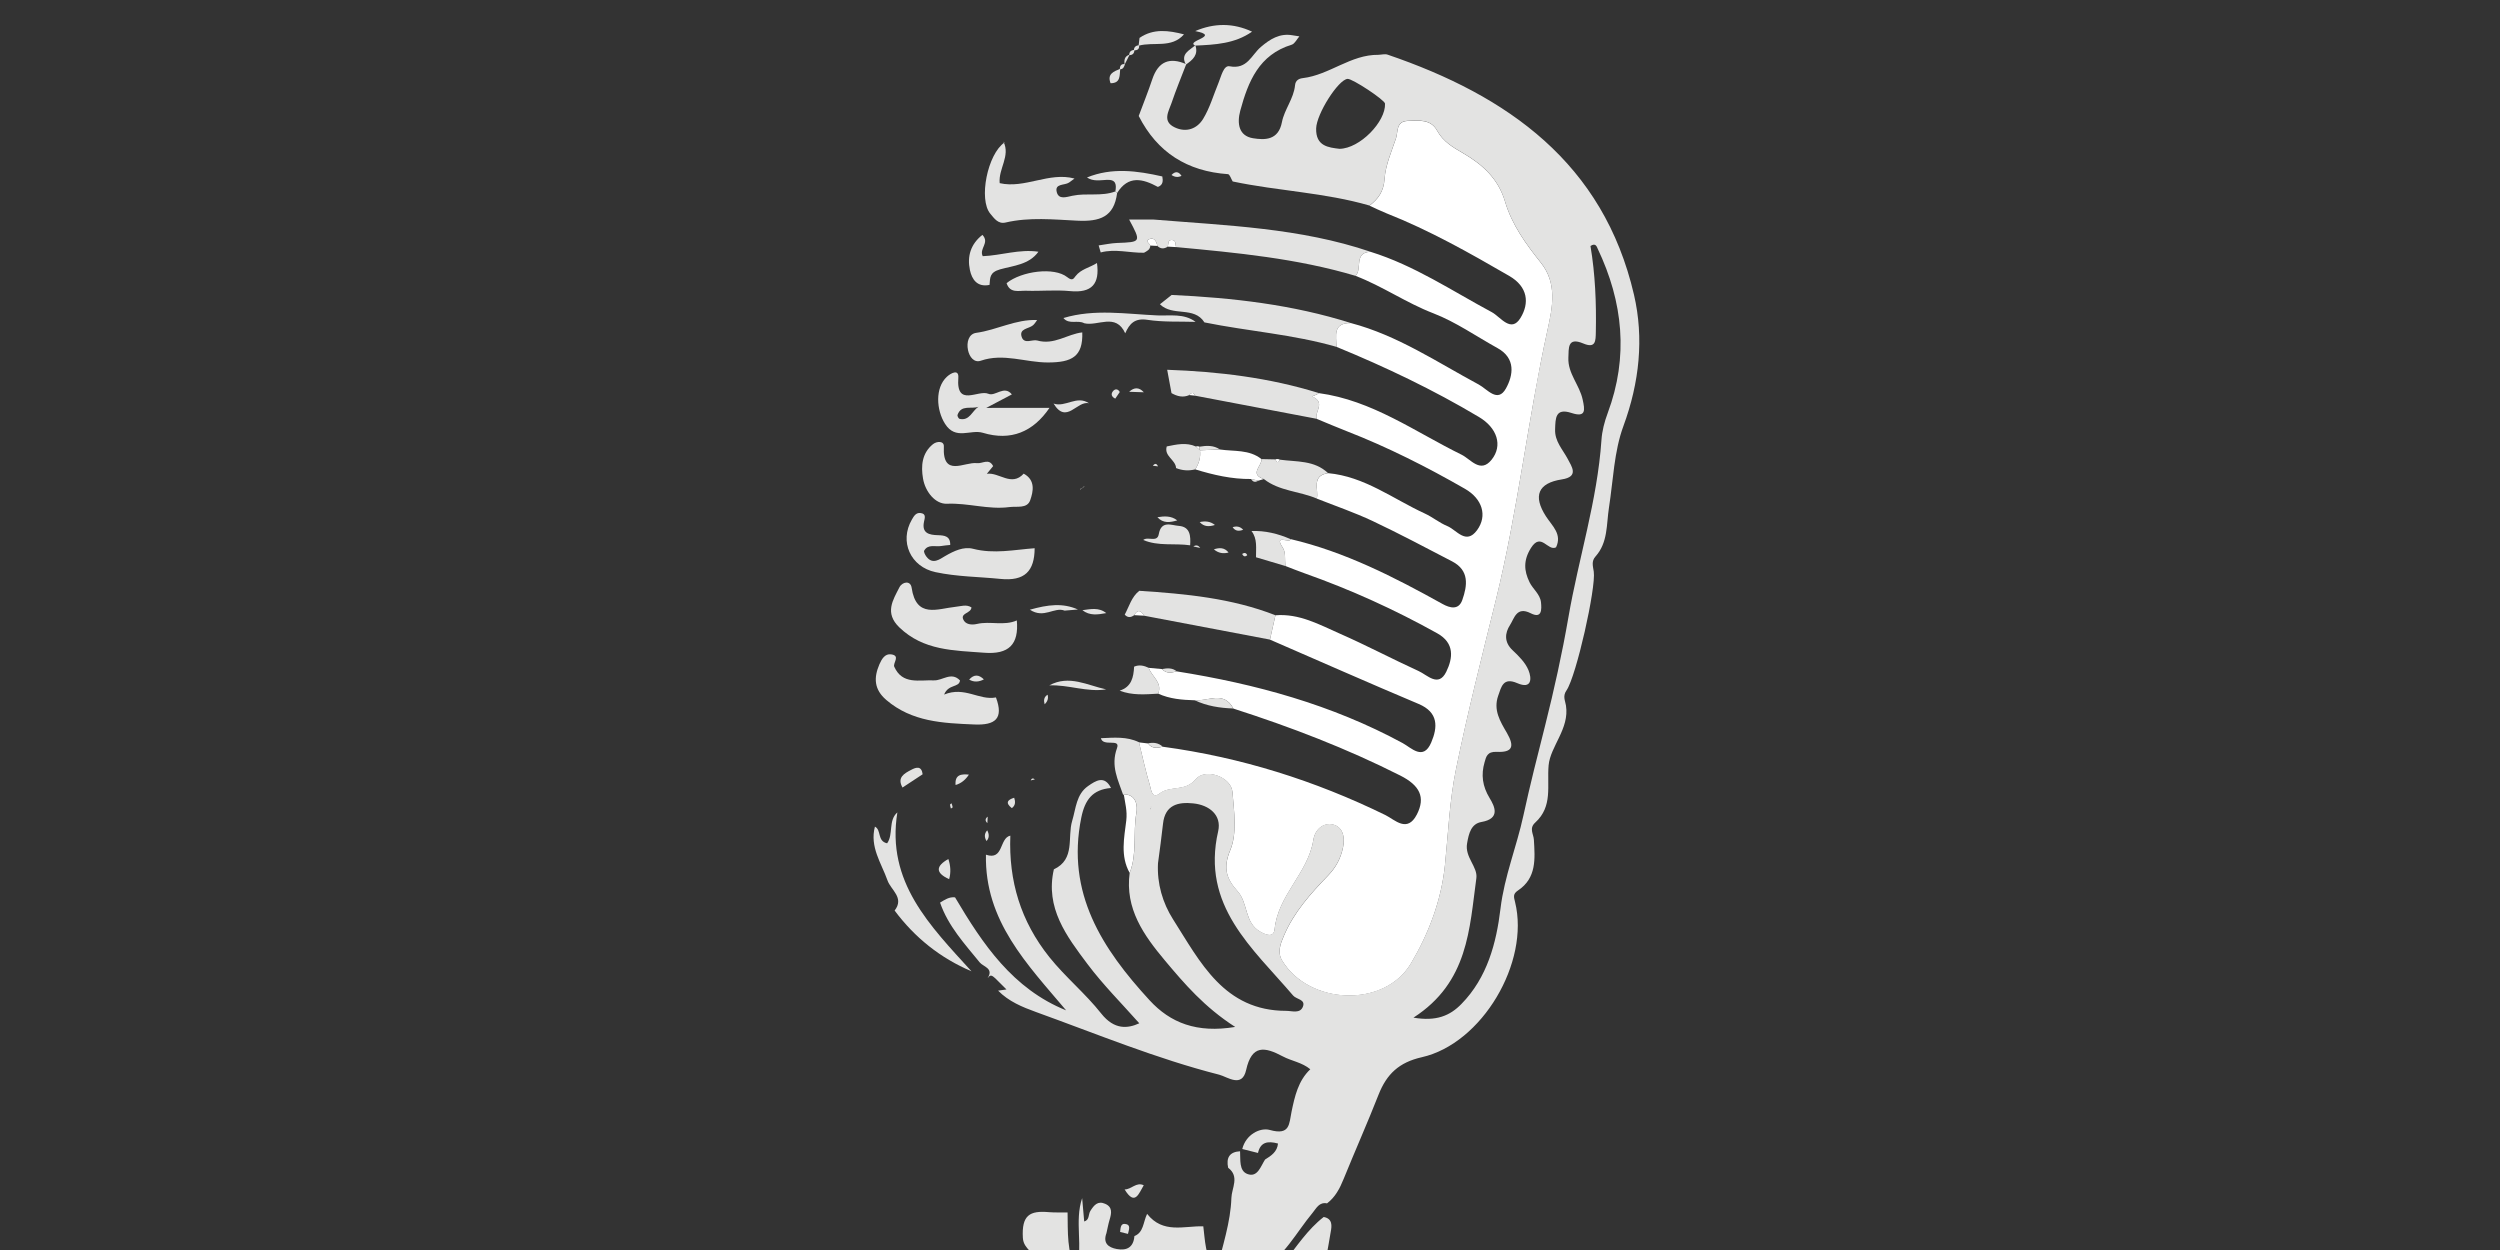<?xml version="1.0" encoding="utf-8"?>
<!-- Generator: Adobe Illustrator 16.0.0, SVG Export Plug-In . SVG Version: 6.00 Build 0)  -->
<!DOCTYPE svg PUBLIC "-//W3C//DTD SVG 1.1//EN" "http://www.w3.org/Graphics/SVG/1.1/DTD/svg11.dtd">
<svg version="1.1" id="Layer_1" xmlns="http://www.w3.org/2000/svg" xmlns:xlink="http://www.w3.org/1999/xlink" x="0px" y="0px"
	 width="100px" height="50px" viewBox="0 0 100 50"
	 enable-background="new 0 0 100 50" xml:space="preserve">
<rect x="0" y="0" width="100" height="50" fill="#333333" stroke="none"/>
<path fill-rule="evenodd" clip-rule="evenodd" fill="#E3E3E2" d="M42.918,114.78
	c0.003-8.551,0.007-17.104,0.009-25.658c0.002-2.756-0.007-5.512,0.005-8.268
	c0.004-0.529-0.035-0.963-0.581-1.256c-0.471-0.254-0.549-0.789-0.707-1.27
	c-0.453-1.387-0.371-2.814-0.417-4.234c1.733,0.318,3.424,0.795,5.091,1.359
	c0.008,0.748,0.049,1.502,0.013,2.25c-0.034,0.703,0.219,0.744,0.837,0.592
	c0.859-0.211,1.594-0.645,2.371-1.02c0.457-0.223,0.681-0.477,0.751-1.039
	c0.129-1.008,0.141-2.15,1.428-2.572c0.244-0.08,0.361-0.387,0.437-0.686
	c0.262-1.049,0.233-2.104,0.087-3.156c-0.143-1.021-0.34-2.035-0.509-3.055
	c-0.375-2.234-0.746-4.471-1.125-6.703c-0.042-0.258-0.267-0.213-0.447-0.225
	c-0.227-1.191-0.026-2.395-0.096-3.586c-0.042-1.43-0.042-1.43-1.519-1.529
	c-0.123-0.012-0.247-0.012-0.367-0.035c-1.292-0.223-1.292-0.223-1.27,1.027
	c-0.407,0.07-0.805,0.033-1.21-0.045c-1.255-0.238-2.511-0.459-3.768-0.684
	c-0.405-0.068-0.854-0.209-0.861,0.463c-0.032-0.008-0.083-0.006-0.089-0.02
	c-0.18-0.584,0.689-1.939,1.262-1.986c0.368-0.033,0.849,0.162,0.91-0.492
	c0.052-0.549-0.162-0.775-0.655-1.039c-0.54-0.285-1.405-0.482-1.146-1.488
	c0.085-0.334-0.409-0.432-0.437-0.908c-0.054-0.916,0.278-1.098,1.039-1.031
	c0.249,0.02,0.5,0.008,0.749,0.012c0.017,0.777-0.041,1.568,0.36,2.355
	c0.271-1.012-0.093-1.994,0.223-2.928c0.028,0.309,0.054,0.619,0.082,0.934
	c0.217-0.059,0.161-0.285,0.245-0.42c0.146-0.234,0.299-0.418,0.594-0.287
	c0.302,0.131,0.254,0.379,0.178,0.633c-0.054,0.178-0.085,0.359-0.127,0.539
	c-0.146,0.398,0.069,0.574,0.416,0.637c0.405,0.074,0.668-0.074,0.702-0.518
	c0.371-0.148,0.345-0.543,0.508-0.889c0.635,0.807,1.476,0.477,2.248,0.498
	c0.071,0.557,0.065,1.133,0.491,1.922c0.289-1.174,0.601-2.086,0.633-3.059
	c0.013-0.396,0.337-0.852-0.13-1.205c-0.083-0.395,0.048-0.635,0.477-0.66
	c0.021,0.334-0.05,0.781,0.294,0.91c0.406,0.15,0.529-0.305,0.705-0.578
	c0.247-0.154,0.488-0.311,0.518-0.641c-0.414-0.113-0.703-0.059-0.8,0.377
	c-0.21-0.051-0.419-0.104-0.629-0.158c0.143-0.582,0.716-0.869,1.101-0.762
	c0.82,0.23,0.769-0.246,0.872-0.74c0.128-0.605,0.26-1.223,0.748-1.688
	c-0.332-0.277-0.752-0.328-1.102-0.516c-0.724-0.385-1.238-0.475-1.464,0.545
	c-0.162,0.732-0.747,0.275-1.075,0.189c-2.508-0.639-4.896-1.629-7.325-2.506
	c-0.555-0.201-1.097-0.424-1.522-0.857c0.113-0.014,0.225-0.031,0.336-0.047
	c-0.147-0.146-0.295-0.293-0.443-0.441c-0.095-0.076-0.188-0.199-0.301-0.021
	l-0.005-0.004c0.245-0.381-0.182-0.445-0.319-0.613
	c-0.611-0.75-1.266-1.459-1.589-2.395c0.184-0.111,0.364-0.238,0.599-0.211
	c1.11,1.875,2.308,3.658,4.444,4.521c-1.558-1.846-3.263-3.574-3.208-6.227
	c0.717,0.246,0.527-0.666,0.976-0.762c-0.07,1.809,0.41,3.418,1.561,4.859
	c0.645,0.805,1.442,1.455,2.074,2.256c0.525,0.664,1.065,0.602,1.523,0.391
	c-0.694-0.783-1.444-1.533-2.075-2.373c-0.83-1.107-1.696-2.24-1.342-3.785
	c0.867-0.406,0.533-1.281,0.733-1.941c0.152-0.502,0.16-1.057,0.635-1.391
	c0.306-0.213,0.655-0.443,0.918,0.078c-0.733,0.062-1.043,0.463-1.19,1.191
	c-0.611,3.018,0.842,5.242,2.73,7.297c0.833,0.908,1.892,1.326,3.427,1.07
	c-1.238-0.797-2.025-1.723-2.803-2.648c-0.849-1.014-1.613-2.078-1.417-3.518
	c0.309-0.775,0.126-1.605,0.27-2.404c0.044-0.254,0.013-0.734-0.505-0.736
	l-0.022,0.035c-0.205-0.607-0.512-1.166-0.25-1.883
	c0.148-0.408-0.557-0.035-0.645-0.396c0.516-0.021,1.036-0.076,1.524,0.162
	c0.141,0.574,0.267,1.154,0.436,1.721c0.047,0.16,0.08,0.564,0.386,0.326
	c0.429-0.332,1.015-0.061,1.437-0.564c0.397-0.477,1.429-0.1,1.479,0.502
	c0.065,0.775,0.194,1.648-0.086,2.322c-0.308,0.738-0.145,1.164,0.297,1.656
	c0.418,0.465,0.267,1.242,0.887,1.602c0.237,0.137,0.553,0.264,0.588-0.092
	c0.135-1.365,1.338-2.244,1.548-3.561c0.072-0.461,0.426-0.709,0.786-0.625
	c0.376,0.088,0.497,0.477,0.403,0.918c-0.095,0.447-0.282,0.795-0.599,1.125
	c-0.695,0.721-1.367,1.465-1.766,2.408c-0.139,0.322-0.269,0.658-0.073,0.986
	c1.071,1.783,4.092,1.912,5.155,0.119c0.705-1.186,1.215-2.516,1.36-3.936
	c0.13-1.273,0.182-2.562,0.437-3.809c0.463-2.27,1.037-4.518,1.593-6.767
	c0.887-3.575,1.281-7.242,2.074-10.834c0.2-0.911,0.394-1.855-0.271-2.685
	c-0.596-0.747-1.156-1.517-1.431-2.445c-0.269-0.905-0.886-1.472-1.67-1.929
	c-0.397-0.231-0.806-0.461-1.047-0.908c-0.252-0.462-0.73-0.405-1.176-0.387
	c-0.475,0.021-0.378,0.43-0.467,0.695c-0.178,0.532-0.418,1.07-0.457,1.617
	c-0.033,0.505-0.248,0.805-0.604,1.077c-1.788-0.52-3.657-0.58-5.471-0.963
	c-0.063-0.102-0.118-0.288-0.188-0.292c-1.627-0.113-2.829-0.866-3.571-2.328
	c0.182-0.49,0.379-0.977,0.544-1.472c0.238-0.707,0.687-0.892,1.357-0.6
	c-0.199,0.519-0.412,1.032-0.59,1.558c-0.113,0.333-0.378,0.727,0.126,0.969
	c0.464,0.223,0.9,0.058,1.141-0.341c0.269-0.443,0.416-0.961,0.616-1.446
	c0.106-0.255,0.201-0.702,0.438-0.656c0.712,0.139,0.879-0.455,1.253-0.772
	c0.364-0.31,0.751-0.558,1.264-0.468c0.093,0.015,0.186,0.029,0.278,0.044
	c-0.103,0.114-0.184,0.294-0.306,0.333c-1.311,0.4-1.741,1.47-2.059,2.639
	c-0.139,0.521-0.055,1.012,0.512,1.103c0.455,0.072,1.014,0.096,1.155-0.646
	c0.097-0.503,0.471-0.937,0.524-1.473c0.018-0.196,0.152-0.268,0.31-0.286
	c1.066-0.127,1.915-0.945,3.023-0.932c0.125-0.004,0.261-0.044,0.37-0.007
	c4.807,1.641,8.633,4.337,9.855,9.604c0.403,1.739,0.217,3.512-0.423,5.252
	c-0.377,1.022-0.408,2.173-0.579,3.269c-0.104,0.671-0.036,1.388-0.535,1.945
	c-0.176,0.195-0.104,0.389-0.072,0.609c0.095,0.646-0.698,4.177-1.089,4.748
	c-0.164,0.236-0.055,0.402-0.023,0.609c0.146,0.926-0.627,1.635-0.694,2.391
	c-0.071,0.822,0.176,1.641-0.535,2.289c-0.257,0.234-0.067,0.455-0.054,0.688
	c0.044,0.756,0.115,1.531-0.639,2.031c-0.208,0.139-0.164,0.26-0.113,0.465
	c0.593,2.408-1.321,5.66-3.733,6.203c-0.913,0.207-1.402,0.676-1.725,1.49
	c-0.445,1.133-0.942,2.252-1.401,3.381c-0.153,0.377-0.331,0.723-0.663,0.975
	c-0.312-0.062-0.424,0.191-0.576,0.375c-0.66,0.795-1.129,1.748-2.124,2.365
	c0.585,0.238,0.763-0.115,0.988-0.393c0.501-0.625,0.936-1.305,1.579-1.803
	c0.362,0.068,0.325,0.361,0.281,0.592c-0.136,0.707-0.176,1.512-0.684,2.021
	c-1.121,1.121-0.603,2.242-0.244,3.441c0.524,1.734,0.673,3.549,0.914,5.342
	c0.014,0.092-0.111,0.201-0.173,0.303c-0.229-0.135-0.184-0.379-0.235-0.584
	c-0.376-1.455-0.748-2.912-1.123-4.369c-0.063-0.248-0.132-0.543-0.453-0.494
	c-0.377,0.059-0.243,0.402-0.204,0.613c0.313,1.691,0.618,3.385,0.985,5.064
	c0.398,1.824,1.102,3.572,1.371,5.432c0.186,1.266,0.346,2.539,0.465,3.814
	c0.045,0.469,0.187,0.178,0.327,0.102c0.451,1.396,0.185,2.832,0.204,4.252
	c0.002,0.184-0.259,0.459-0.459,0.547c-1.066,0.471-1.872,1.346-2.904,1.857
	c-0.453,0.225-0.651,0.529-0.611,1.035c0.069,0.863-0.137,1.617-0.946,2.098
	c-0.477,0.281-0.349,0.764-0.349,1.188c0,10.027,0.005,20.053,0.009,30.082
	c0,1.252,0.007,2.504,0.01,3.76c-0.188,0-0.377,0-0.564,0
	c-0.013-3.793-0.034-7.586-0.036-11.381c-0.005-7.43,0.006-14.863-0.019-22.293
	c-0.001-0.256,0.373-0.828-0.343-0.822c-0.594,0.006-0.82,0.332-0.735,0.916
	c0.037,0.246,0.007,0.5,0.007,0.752c-0.002,10.939-0.004,21.885-0.005,32.828
	c-0.125,0-0.25,0-0.375,0c-0.003-6.795-0.008-13.586-0.009-20.381
	c0-4.354,0.007-8.705-0.017-13.057c-0.002-0.193,0.334-0.662-0.272-0.645
	c-1.611-0.797-2.211-0.461-2.207,1.24c0.008,5.303,0.011,10.604,0.021,15.904
	c0.009,5.646,0.024,11.291,0.037,16.938c-0.313,0-0.627,0-0.941,0
	c0.007-0.094,0.021-0.189,0.021-0.283c0.001-11.188,0.001-22.381,0-33.568
	c0-0.215,0.056-0.445-0.21-0.721c0,11.586,0,23.078,0,34.572
	C43.294,114.78,43.107,114.78,42.918,114.78z M47.434,52.854
	c-0.102-0.787,0.518-0.287,0.871-0.465c-0.455-0.73-1.31-0.441-1.843-0.84
	c-0.188,0.615,0.5,0.691,0.609,1.105c-0.271,0.064-0.739-0.129-0.728,0.344
	c0.019,0.713-0.351,0.812-0.924,0.803c-0.245-0.002-0.464,0.168-0.483,0.652
	c1.316-0.309,2.625-0.34,3.935-0.309c0.249,0.006,0.676,0.16,0.716-0.201
	c0.043-0.377-0.25-0.602-0.668-0.756C48.428,53.008,47.853,53.268,47.434,52.854z
	 M56.538,40.706c0.911,0.156,1.459-0.074,1.919-0.547
	c1.034-1.055,1.397-2.439,1.562-3.809c0.155-1.297,0.648-2.482,0.918-3.734
	c0.259-1.197,0.568-2.41,0.871-3.607c0.357-1.42,0.676-2.859,0.928-4.314
	c0.408-2.365,1.157-4.672,1.322-7.09c0.024-0.364,0.12-0.735,0.249-1.079
	c0.843-2.257,0.616-4.443-0.401-6.581C63.872,9.875,63.831,9.699,63.619,9.84
	c0.19,1.127,0.238,2.282,0.214,3.44c-0.008,0.345,0.004,0.674-0.505,0.458
	c-0.637-0.268-0.575,0.193-0.593,0.572c-0.027,0.631,0.448,1.09,0.572,1.675
	c0.089,0.411,0.142,0.728-0.447,0.534c-0.656-0.216-0.639,0.222-0.656,0.652
	c-0.02,0.481,0.301,0.801,0.504,1.185c0.156,0.3,0.466,0.713-0.235,0.82
	c-0.948,0.146-1.167,0.655-0.632,1.482c0.251,0.386,0.65,0.708,0.401,1.235
	c-0.333,0.17-0.596-0.616-0.999,0.019c-0.318,0.503-0.282,0.923-0.062,1.376
	c0.133,0.274,0.423,0.477,0.459,0.805c0.028,0.285,0.039,0.667-0.412,0.437
	c-0.566-0.289-0.656,0.206-0.826,0.468c-0.209,0.322-0.244,0.688,0.102,1.012
	c0.247,0.232,0.511,0.494,0.635,0.798c0.133,0.322,0.143,0.775-0.449,0.518
	c-0.564-0.246-0.636,0.145-0.762,0.502c-0.201,0.572,0.074,1.02,0.349,1.49
	c0.32,0.555,0.213,0.785-0.407,0.756c-0.385-0.018-0.425,0.199-0.487,0.414
	c-0.146,0.5-0.087,0.959,0.201,1.434c0.21,0.344,0.435,0.824-0.325,0.957
	c-0.412,0.072-0.507,0.451-0.576,0.857c-0.098,0.557,0.435,0.938,0.371,1.393
	C58.776,37.149,58.738,39.29,56.538,40.706z M46.32,34.528
	c-0.044,0.816,0.188,1.592,0.6,2.242c1.092,1.715,2.043,3.664,4.532,3.664
	c0.228,0,0.556,0.125,0.667-0.174c0.106-0.285-0.261-0.285-0.392-0.436
	c-1.626-1.906-3.687-3.59-3-6.576c0.146-0.645-0.357-1.049-0.999-1.113
	c-0.598-0.062-1.125,0.055-1.207,0.811C46.464,33.475,46.389,34,46.32,34.528z
	 M53.579,5.953c0.816-0.01,1.854-1.087,1.822-1.808
	c-0.009-0.146-1.31-1.006-1.499-0.99c-0.375,0.034-1.241,1.403-1.256,1.981
	C52.626,5.854,53.147,5.9,53.579,5.953z M50.367,52.549
	c-0.201-0.426-0.559-0.682-0.899-0.945c-0.133-0.104-0.277-0.287-0.492-0.164
	c-0.203,0.115-0.156,0.324-0.158,0.504c-0.004,0.189,1.173,1,1.323,0.904
	C50.238,52.788,50.289,52.657,50.367,52.549z M43.413,53.567
	c-0.073,0.035-0.119,0.061-0.167,0.084c0.048,0.047,0.089,0.109,0.148,0.133
	c0.034,0.014,0.093-0.039,0.141-0.064C43.495,53.668,43.452,53.618,43.413,53.567z
	 M46.021,32.379c0.011-0.049,0.019-0.078,0.024-0.105
	c-0.015,0.006-0.043,0.012-0.043,0.018C46.001,32.313,46.01,32.336,46.021,32.379z"
	/>
<path fill-rule="evenodd" clip-rule="evenodd" fill="#FFFFFF" d="M47.436,114.78
	c0.001-10.943,0.003-21.889,0.005-32.828c0-0.252,0.03-0.506-0.007-0.752
	c-0.085-0.584,0.141-0.91,0.735-0.916c0.716-0.006,0.342,0.566,0.343,0.822
	c0.025,7.43,0.013,14.863,0.019,22.293c0.002,3.795,0.022,7.588,0.036,11.381
	C48.189,114.78,47.812,114.78,47.436,114.78z"/>
<path fill-rule="evenodd" clip-rule="evenodd" fill="#FFFFFF" d="M46.764,88.221
	c-0.004-0.43-0.007-0.861-0.009-1.291c0.245-1.203,0.22-2.406,0.005-3.605
	c0-0.307,0-0.611,0-0.914c0.225-0.449,0.229-0.896-0.003-1.346
	c0.001-0.121,0.003-0.244,0.005-0.367c0.607-0.018,0.271,0.451,0.272,0.645
	c0.024,4.352,0.017,8.703,0.017,13.057c0.001,6.795,0.006,13.586,0.009,20.381
	c-0.063,0-0.126,0-0.189,0c0.009-3.598,0.019-7.191,0.026-10.787
	c0-0.186,0.016-0.377-0.14-0.523c0.002-0.18,0.002-0.357,0.002-0.539
	c0.044-0.08,0.125-0.158,0.125-0.238c0.005-3.113,0.003-6.225-0.002-9.338
	c0-0.078-0.08-0.158-0.123-0.24c0-0.553-0.002-1.111-0.003-1.666
	C46.994,90.372,46.984,89.295,46.764,88.221z"/>
<path fill-rule="evenodd" clip-rule="evenodd" fill="#FFFFFF" d="M43.481,114.78c0-11.494,0-22.986,0-34.572
	c0.266,0.275,0.21,0.506,0.21,0.721c0.001,11.188,0.001,22.381,0,33.568
	c0,0.094-0.013,0.189-0.021,0.283C43.608,114.78,43.544,114.78,43.481,114.78z"/>
<path fill-rule="evenodd" clip-rule="evenodd" fill="#E3E3E2" d="M60.084,90.354
	c0.115,0.107,0.103,0.25,0.103,0.387c-0.006,2.652-0.013,5.307-0.02,7.959
	c-0.046,0-0.093,0-0.138,0c0-2.484-0.003-4.969,0.001-7.457
	C60.031,90.946,60.066,90.651,60.084,90.354z"/>
<path fill-rule="evenodd" clip-rule="evenodd" fill="#E3E3E2" d="M41.513,57.161
	c0.044,0.045,0.087,0.086,0.132,0.127c0.399-0.877,1.083-0.459,1.683-0.357
	c0.864,0.148,1.721,0.33,2.58,0.496c0.362,0.068,0.613,0.178,0.598,0.654
	c-0.046,1.598-0.029,3.193-0.065,4.787c-0.005,0.266,0.056,0.662-0.206,0.773
	c-0.315,0.131-0.59-0.176-0.782-0.414c-0.606-0.752-1.6-0.299-2.293-0.766
	c-0.034-0.021-0.19,0.059-0.212,0.119c-0.06,0.158-0.007,0.33,0.15,0.396
	c0.287,0.117,0.588,0.197,0.878,0.291c-0.646,0.539-1.357,0.504-2.045,0.105
	c-0.286-0.16-0.458-0.057-0.677,0.051c-0.089-0.762,0.51-1.42,0.337-2.191
	c0.264-0.775,0.477-1.549-0.106-2.283C41.397,58.35,41.295,57.752,41.513,57.161z
	 M43.569,58.942c0.16,0.318,0.278,0.588,0.425,0.846
	c0.119,0.209,0.286,0.312,0.535,0.154c0.163-0.104,0.34-0.209,0.254-0.422
	c-0.071-0.178-0.267-0.334-0.444-0.225C43.909,59.557,43.879,59.057,43.569,58.942
	z"/>
<path fill-rule="evenodd" clip-rule="evenodd" fill="#E3E3E2" d="M41.238,65.997
	c1.132,0.135,1.953,1.057,3.098,1.199c0.488,0.064,0.779,0.141,0.724-0.5
	c-0.022-0.242,0.065-0.496,0.124-0.738c0.099-0.416,0.455-0.523,0.794-0.518
	c0.447,0.006,0.282,0.408,0.297,0.65c0.136,2.092,0.015,4.186-0.005,6.279
	c-0.005,0.547-0.169,0.729-0.729,0.566c-0.959-0.277-1.944-0.477-2.903-0.76
	c-0.44-0.127-1.127-0.045-1.015-0.859c-0.117,0.012-0.233,0.025-0.353,0.035
	c-0.058-0.332-0.165-0.674,0.123-0.961c0.204,0.023,0.353,0.006,0.334-0.27
	c-0.033-0.514-0.048-1.029-0.067-1.545c-0.008-0.191-0.008-0.383-0.011-0.574
	c0.002,0.188,0.158,0.443-0.209,0.469C40.967,67.678,41.386,66.815,41.238,65.997z"/>
<path fill-rule="evenodd" clip-rule="evenodd" fill="#E3E3E2" d="M46.129,8.781
	c2.925,0.241,5.875,0.332,8.694,1.291c-0.684,0.02-0.319,0.693-0.602,0.962
	c-2.343-0.699-4.763-0.925-7.181-1.151c-0.026-0.112,0.004-0.274-0.16-0.285
	c-0.176-0.01-0.136,0.162-0.168,0.266c-0.147,0.098-0.287,0.101-0.418-0.028
	c-0.037-0.184-0.125-0.355-0.332-0.267c-0.175,0.075,0.029,0.166,0.05,0.253
	c-0.002,0.168-0.136,0.221-0.252,0.288c-0.578,0.01-1.153-0.168-1.732-0.012
	c-0.028-0.093-0.055-0.187-0.082-0.281c0.246-0.034,0.489-0.088,0.733-0.098
	C45.65,9.682,45.65,9.688,45.165,8.781C45.507,8.781,45.817,8.781,46.129,8.781z"/>
<path fill-rule="evenodd" clip-rule="evenodd" fill="#E3E3E2" d="M44.685,7.719
	C44.562,8.683,43.993,8.871,43.088,8.827c-0.946-0.046-1.916-0.148-2.866,0.074
	c-0.299,0.07-0.453-0.167-0.607-0.349c-0.482-0.569-0.113-2.396,0.566-2.852
	c0.002-0-0.042-0.034-0.042-0.034c0.284,0.578-0.206,1.079-0.152,1.66
	c1.007,0.231,1.977-0.459,2.994-0.184c-0.073,0.053-0.145,0.108-0.219,0.16
	c-0.177,0.121-0.588,0.029-0.49,0.388c0.082,0.306,0.386,0.19,0.627,0.14
	c0.566-0.12,1.158,0.037,1.715-0.172L44.685,7.719z"/>
<path fill-rule="evenodd" clip-rule="evenodd" fill="#E3E3E2" d="M40.673,24.817
	c0.086,0.959-0.317,1.371-1.31,1.292c-1.212-0.093-2.423-0.08-3.393-1.017
	c-0.592-0.574-0.256-1.084,0.007-1.6c0.115-0.224,0.444-0.283,0.488,0.015
	c0.182,1.247,1.041,0.839,1.76,0.765c0.217-0.021,0.425-0.107,0.633,0.023
	c-0.01,0.236-0.429,0.219-0.334,0.469c0.084,0.221,0.343,0.244,0.559,0.193
	C39.608,24.835,40.16,25.045,40.673,24.817z"/>
<path fill-rule="evenodd" clip-rule="evenodd" fill="#E3E3E2" d="M46.866,11.798
	c2.432,0.113,4.839,0.385,7.172,1.125c-0.737-0.014-0.585,0.514-0.576,0.952
	c-1.731-0.5-3.53-0.624-5.285-0.979c-0.414-0.662-1.268-0.22-1.78-0.726
	C46.556,12.044,46.709,11.92,46.866,11.798z"/>
<path fill-rule="evenodd" clip-rule="evenodd" fill="#E3E3E2" d="M39.838,27.897
	c0.317,0.85-0.026,1.119-0.869,1.082c-1.256-0.053-2.49-0.102-3.517-0.98
	c-0.49-0.42-0.509-0.887-0.274-1.43c0.094-0.215,0.224-0.428,0.465-0.395
	c0.392,0.051,0.062,0.35,0.128,0.496c0.323,0.727,1.004,0.52,1.583,0.545
	c0.347,0.016,0.696-0.361,1.046,0.002c-0.031,0.297-0.462,0.135-0.635,0.566
	C38.589,27.442,39.168,28.028,39.838,27.897z"/>
<path fill-rule="evenodd" clip-rule="evenodd" fill="#E3E3E2" d="M40.948,18.946
	c0.475,0.258,0.386,0.706,0.26,1.064c-0.123,0.345-0.531,0.233-0.833,0.273
	c-0.837,0.112-1.65-0.171-2.495-0.133c-0.466,0.021-0.871-0.48-0.959-1.008
	c-0.086-0.499-0.047-1.014,0.395-1.373c0.154-0.125,0.451-0.145,0.438,0.094
	c-0.061,1.255,0.826,0.6,1.326,0.663c0.221,0.027,0.477-0.209,0.646,0.118
	c-0.083,0.103-0.169,0.205-0.252,0.308C39.964,18.88,40.46,19.482,40.948,18.946
	z"/>
<path fill-rule="evenodd" clip-rule="evenodd" fill="#E3E3E2" d="M50.799,25.584
	c-1.678-0.319-3.356-0.638-5.036-0.956c-0.123-0.2-0.251-0.279-0.396-0.021
	c-0.132,0.098-0.26,0.108-0.378-0.021c0.176-0.329,0.271-0.708,0.581-0.954
	c1.854,0.12,3.697,0.294,5.448,0.978C50.945,24.936,50.873,25.259,50.799,25.584z
	"/>
<path fill-rule="evenodd" clip-rule="evenodd" fill="#E3E3E2" d="M52.667,16.752
	c-1.621-0.308-3.243-0.617-4.864-0.925c-0.061-0.149-0.143-0.131-0.232-0.024
	c-0.252,0.112-0.484,0.05-0.711-0.078c-0.058-0.312-0.115-0.623-0.173-0.934
	c2.057,0.073,4.088,0.316,6.061,0.931c-0.06,0.083-0.309,0.114-0.227,0.152
	C53.025,16.114,52.578,16.473,52.667,16.752z"/>
<path fill-rule="evenodd" clip-rule="evenodd" fill="#E3E3E2" d="M41.98,16.315
	c-0.654,0.961-1.544,1.336-2.666,0.997c-0.495-0.15-1.089,0.312-1.514-0.361
	c-0.349-0.553-0.403-1.439,0.076-1.881c0.154-0.143,0.485-0.325,0.457,0.04
	c-0.093,1.201,0.796,0.466,1.201,0.641c0.281,0.121,0.629-0.359,0.941,0.025
	c-0.259,0.137-0.52,0.274-1.024,0.54C40.467,16.315,41.225,16.315,41.98,16.315
	z M39.139,16.271c-0.29,0.106-0.692-0.1-0.839,0.329
	c-0.013,0.04,0.045,0.146,0.082,0.155C38.786,16.846,38.88,16.436,39.139,16.271z
	"/>
<path fill-rule="evenodd" clip-rule="evenodd" fill="#E3E3E2" d="M41.386,21.929
	c-0.005,0.916-0.395,1.327-1.374,1.227c-0.865-0.087-1.735-0.087-2.591-0.27
	c-0.999-0.211-1.457-1.223-0.946-2.103c0.08-0.138,0.162-0.284,0.345-0.262
	c0.237,0.027,0.171,0.197,0.14,0.349c-0.097,0.462,0.211,0.527,0.549,0.537
	c0.271,0.008,0.508,0.035,0.5,0.391c-0.122,0.014-0.245,0.021-0.367,0.043
	c-0.232,0.039-0.516-0.088-0.674,0.182c-0.028,0.048,0.037,0.174,0.089,0.243
	c0.249,0.331,0.53,0.104,0.743-0.021c0.358-0.208,0.748-0.392,1.125-0.293
	C39.76,22.168,40.568,21.989,41.386,21.929z"/>
<path fill-rule="evenodd" clip-rule="evenodd" fill="#E3E3E2" d="M43.291,13.296
	c0.034,0.971-0.419,1.202-1.375,1.203c-0.895,0.001-1.776-0.383-2.682-0.071
	c-0.271,0.094-0.458-0.152-0.514-0.424c-0.065-0.311,0.027-0.649,0.328-0.69
	c0.828-0.113,1.583-0.551,2.439-0.512c-0.055,0.071-0.1,0.152-0.168,0.21
	c-0.169,0.144-0.566,0.126-0.451,0.467c0.102,0.304,0.431,0.086,0.62,0.141
	C42.166,13.813,42.687,13.364,43.291,13.296z"/>
<path fill-rule="evenodd" clip-rule="evenodd" fill="#E3E3E2" d="M35.785,36.422
	c0.399-0.512-0.149-0.82-0.284-1.203c-0.25-0.703-0.718-1.344-0.504-2.154
	c0.268,0.137,0.082,0.576,0.488,0.668c0.26-0.363,0.037-0.912,0.41-1.238
	c-0.455,2.793,1.32,4.545,2.964,6.357C37.613,38.321,36.592,37.506,35.785,36.422z
	"/>
<path fill-rule="evenodd" clip-rule="evenodd" fill="#E3E3E2" d="M40.263,11.325
	c0.604-0.483,1.906-0.654,2.426-0.239c0.21,0.167,0.256,0.058,0.333-0.041
	c0.221-0.288,0.58-0.342,0.857-0.526c0.115,0.829-0.197,1.211-1.078,1.125
	c-0.581-0.056-1.171,0.006-1.757-0.014C40.759,11.62,40.397,11.745,40.263,11.325z
	"/>
<path fill-rule="evenodd" clip-rule="evenodd" fill="#E3E3E2" d="M41.537,10.069
	c-0.373,0.521-1.008,0.558-1.53,0.704c-0.438,0.125-0.397,0.341-0.426,0.623
	c-0.489,0.101-0.706-0.217-0.785-0.597c-0.114-0.543,0.027-1.032,0.5-1.404
	c0.305,0.32-0.141,0.544,0.013,0.852C40.035,10.221,40.775,9.955,41.537,10.069z"
	/>
<path fill-rule="evenodd" clip-rule="evenodd" fill="#E3E3E2" d="M47.823,12.875
	c-0.644-0.021-1.293,0.015-1.927-0.082c-0.507-0.078-0.716,0.153-0.887,0.539
	c-0.377-0.833-1.094-0.27-1.639-0.402c-0.26-0.145-0.609,0.068-0.833-0.209
	c1.242-0.375,2.512-0.159,3.762-0.104C46.791,12.638,47.363,12.526,47.823,12.875z"/>
<path fill-rule="evenodd" clip-rule="evenodd" fill="#E3E3E2" d="M50.06,21.241
	c0.546-0.021,1.062,0.106,1.56,0.323c0.005,0.201-0.7-0.237-0.305,0.352
	c0.123,0.183,0.073,0.479,0.101,0.725c-0.392-0.117-0.784-0.234-1.176-0.35
	C50.234,21.931,50.305,21.558,50.06,21.241z"/>
<path fill-rule="evenodd" clip-rule="evenodd" fill="#E3E3E2" d="M46.493,7.058
	c0.031,0.178,0.033,0.342-0.177,0.419c-0.605-0.328-1.182-0.476-1.631,0.243
	l-0.071-0.061c0.047-0.27,0.034-0.483-0.337-0.465
	c-0.267,0.012-0.549,0.073-0.798-0.095C44.477,6.692,45.484,6.83,46.493,7.058z"/>
<path fill-rule="evenodd" clip-rule="evenodd" fill="#E3E3E2" d="M47.803,1.824
	c-0.393-0.197,1.056-0.376,0.005-0.581c0.761-0.326,1.519-0.33,2.274,0.023
	C49.395,1.75,48.599,1.789,47.803,1.824z"/>
<path fill-rule="evenodd" clip-rule="evenodd" fill="#E3E3E2" d="M45.364,26.667
	c0.204-0.09,0.397-0.043,0.587,0.047c0.113,0.35,0.555,0.578,0.378,1.033
	c-0.519,0.029-1.041,0.076-1.543-0.121C45.262,27.477,45.343,27.088,45.364,26.667z"
	/>
<path fill-rule="evenodd" clip-rule="evenodd" fill="#E3E3E2" d="M47.606,21.812
	c-0.624-0.091-1.271,0.047-1.877-0.213c0.182-0.156,0.561,0.118,0.622-0.232
	c0.1-0.564,0.512-0.353,0.798-0.332C47.614,21.07,47.63,21.446,47.606,21.812z"
	/>
<path fill-rule="evenodd" clip-rule="evenodd" fill="#E3E3E2" d="M46.67,17.857
	c0.39-0.078,0.778-0.171,1.166,0.003c0.056,0.05,0.111,0.101,0.167,0.152
	l-0.004-0.002c0.039,0.279-0.041,0.531-0.189,0.764
	c-0.262,0.068-0.518,0.049-0.767-0.051C47.027,18.389,46.552,18.25,46.67,17.857z"/>
<path fill-rule="evenodd" clip-rule="evenodd" fill="#E3E3E2" d="M45.544,1.829
	c0.013-0.104,0.024-0.209,0.037-0.313c0.564-0.388,1.17-0.297,1.778-0.142
	C46.86,1.947,46.143,1.658,45.544,1.829z"/>
<path fill-rule="evenodd" clip-rule="evenodd" fill="#E3E3E2" d="M42.138,16.135l-0.003,0.006
	c0.486,0.169,0.932-0.346,1.428-0.008C43.081,16.004,42.66,17.005,42.138,16.135z"
	/>
<path fill-rule="evenodd" clip-rule="evenodd" fill="#E3E3E2" d="M43.118,24.38
	c-0.178,0.016-0.356,0.03-0.533,0.045c-0.419-0.162-0.822,0.338-1.39-0.037
	C41.921,24.183,42.513,24.111,43.118,24.38z"/>
<path fill-rule="evenodd" clip-rule="evenodd" fill="#E3E3E2" d="M44.247,27.575
	c-0.772,0.121-1.513-0.193-2.276-0.16C42.764,26.981,43.495,27.415,44.247,27.575z"
	/>
<path fill-rule="evenodd" clip-rule="evenodd" fill="#E3E3E2" d="M36.906,30.971
	c-0.269,0.176-0.536,0.354-0.806,0.531c-0.225-0.398,0.061-0.559,0.342-0.705
	C36.647,30.686,36.861,30.622,36.906,30.971z"/>
<path fill-rule="evenodd" clip-rule="evenodd" fill="#E3E3E2" d="M44.985,47.577
	c0.27,0.006,0.468-0.312,0.765-0.166C45.554,47.731,45.401,48.262,44.985,47.577z"/>
<path fill-rule="evenodd" clip-rule="evenodd" fill="#E3E3E2" d="M53.249,61.7
	c-0.252-0.229-0.242-0.5-0.122-0.789C53.527,61.12,53.52,61.389,53.249,61.7z"/>
<path fill-rule="evenodd" clip-rule="evenodd" fill="#E3E3E2" d="M37.934,34.36
	c0.089,0.266,0.108,0.535,0.032,0.807C37.416,34.918,37.421,34.649,37.934,34.36z"
	/>
<path fill-rule="evenodd" clip-rule="evenodd" fill="#E3E3E2" d="M53.979,67.352
	c-0.266-0.238-0.262-0.5-0.075-0.781C54.266,66.799,54.273,67.063,53.979,67.352z"/>
<path fill-rule="evenodd" clip-rule="evenodd" fill="#E3E3E2" d="M53.796,65.657
	c-0.293-0.291-0.221-0.627-0.134-0.971C53.892,64.985,54.167,65.276,53.796,65.657
	z"/>
<path fill-rule="evenodd" clip-rule="evenodd" fill="#E3E3E2" d="M41.437,55.629
	c0.217,0.314,0.204,0.646,0.083,0.988C41.323,56.303,41.396,55.967,41.437,55.629z
	"/>
<path fill-rule="evenodd" clip-rule="evenodd" fill="#E3E3E2" d="M38.756,30.985
	c-0.13,0.199-0.301,0.348-0.533,0.416C38.187,30.987,38.445,30.952,38.756,30.985
	z"/>
<path fill-rule="evenodd" clip-rule="evenodd" fill="#E3E3E2" d="M44.25,24.524
	c-0.33,0.059-0.66,0.117-0.954-0.117C43.625,24.364,43.957,24.286,44.25,24.524z"/>
<path fill-rule="evenodd" clip-rule="evenodd" fill="#E3E3E2" d="M53.598,64.153
	c-0.183-0.082-0.215-0.219-0.146-0.395C53.653,63.833,53.922,63.881,53.598,64.153z"/>
<path fill-rule="evenodd" clip-rule="evenodd" fill="#E3E3E2" d="M40.568,31.909
	c0.05,0.158,0.058,0.305-0.094,0.416C40.206,32.118,40.295,31.993,40.568,31.909z"
	/>
<path fill-rule="evenodd" clip-rule="evenodd" fill="#E3E3E2" d="M45.119,49.356
	c-0.106-0.027-0.21-0.053-0.315-0.078c0.018-0.137,0.013-0.338,0.191-0.322
	C45.254,48.981,45.152,49.194,45.119,49.356z"/>
<path fill-rule="evenodd" clip-rule="evenodd" fill="#E3E3E2" d="M44.791,15.68
	c-0.06,0.089-0.121,0.176-0.18,0.265c-0.13-0.061-0.189-0.165-0.102-0.284
	C44.59,15.552,44.707,15.534,44.791,15.68z"/>
<path fill-rule="evenodd" clip-rule="evenodd" fill="#E3E3E2" d="M53.406,62.834
	c-0.163-0.123-0.19-0.26-0.059-0.424C53.625,62.514,53.653,62.655,53.406,62.834z
	"/>
<path fill-rule="evenodd" clip-rule="evenodd" fill="#E3E3E2" d="M46.296,20.688
	c0.278-0.044,0.553-0.062,0.794,0.127C46.804,20.9,46.526,20.943,46.296,20.688z
	"/>
<path fill-rule="evenodd" clip-rule="evenodd" fill="#E3E3E2" d="M45.753,15.691
	c-0.196-0.006-0.391-0.013-0.588-0.019C45.368,15.486,45.564,15.482,45.753,15.691z"
	/>
<path fill-rule="evenodd" clip-rule="evenodd" fill="#E3E3E2" d="M47.988,20.883
	c0.219-0.048,0.427-0.032,0.609,0.116C48.373,21.07,48.161,21.079,47.988,20.883z
	"/>
<path fill-rule="evenodd" clip-rule="evenodd" fill="#E3E3E2" d="M49.143,22.101
	c-0.219,0.059-0.416,0.021-0.588-0.127C48.775,21.9,48.981,21.896,49.143,22.101
	z"/>
<path fill-rule="evenodd" clip-rule="evenodd" fill="#E3E3E2" d="M39.354,27.176
	c-0.194,0.102-0.391,0.121-0.588,0.008C38.958,26.967,39.155,26.977,39.354,27.176
	z"/>
<path fill-rule="evenodd" clip-rule="evenodd" fill="#E3E3E2" d="M47.261,7.034
	C47.12,7.104,46.988,7.086,46.86,7C47.007,6.843,47.142,6.852,47.261,7.034z"/>
<path fill-rule="evenodd" clip-rule="evenodd" fill="#E3E3E2" d="M49.305,21.087
	c0.161-0.051,0.304-0.029,0.421,0.104C49.561,21.254,49.413,21.252,49.305,21.087z
	"/>
<path fill-rule="evenodd" clip-rule="evenodd" fill="#E3E3E2" d="M41.904,27.788
	c0.042,0.152-0.005,0.277-0.119,0.383C41.743,28.018,41.752,27.881,41.904,27.788z
	"/>
<path fill-rule="evenodd" clip-rule="evenodd" fill="#E3E3E2" d="M39.462,33.643
	c-0.091-0.15-0.097-0.295,0.027-0.43C39.567,33.362,39.581,33.506,39.462,33.643
	z"/>
<path fill-rule="evenodd" clip-rule="evenodd" fill="#E3E3E2" d="M43.3,19.521
	c0.024-0.026,0.048-0.053,0.072-0.08c-0.003,0.016-0.005,0.037-0.017,0.044
	c-0.019,0.013-0.042,0.017-0.065,0.026L43.3,19.521z"/>
<path fill-rule="evenodd" clip-rule="evenodd" fill="#E3E3E2" d="M49.891,22.206
	c-0.093,0.085-0.156,0.047-0.206-0.047C49.771,22.097,49.842,22.104,49.891,22.206z"/>
<path fill-rule="evenodd" clip-rule="evenodd" fill="#E3E3E2" d="M43.291,19.512
	c-0.027,0.026-0.056,0.053-0.083,0.082c0.005-0.017,0.007-0.042,0.021-0.049
	c0.021-0.013,0.049-0.016,0.073-0.023L43.291,19.512z"/>
<path fill-rule="evenodd" clip-rule="evenodd" fill="#E3E3E2" d="M41.353,69.393
	c-0.006,0.072-0.01,0.146-0.015,0.217C41.195,69.528,41.201,69.458,41.353,69.393z
	"/>
<path fill-rule="evenodd" clip-rule="evenodd" fill="#E3E3E2" d="M46.32,18.655
	c-0.068-0.008-0.138-0.017-0.206-0.025C46.197,18.525,46.266,18.532,46.32,18.655z
	"/>
<path fill-rule="evenodd" clip-rule="evenodd" fill="#E3E3E2" d="M41.396,31.176
	c-0.056,0.014-0.113,0.027-0.168,0.041C41.266,31.127,41.323,31.118,41.396,31.176z
	"/>
<path fill-rule="evenodd" clip-rule="evenodd" fill="#E3E3E2" d="M48.011,21.918
	c-0.091-0.021-0.185-0.04-0.277-0.06C47.847,21.784,47.937,21.816,48.011,21.918z
	"/>
<path fill-rule="evenodd" clip-rule="evenodd" fill="#E3E3E2" d="M38.061,32.131
	c0.016,0.053,0.039,0.105,0.046,0.158c0.002,0.014-0.044,0.035-0.071,0.053
	c-0.013-0.051-0.031-0.102-0.035-0.154C38.001,32.17,38.04,32.151,38.061,32.131z"
	/>
<path fill-rule="evenodd" clip-rule="evenodd" fill="#E3E3E2" d="M39.495,32.924
	c-0.098-0.09-0.092-0.178,0.013-0.258C39.504,32.752,39.499,32.838,39.495,32.924
	z"/>
<path fill-rule="evenodd" clip-rule="evenodd" fill="#FFFFFF" d="M46.329,27.747
	c0.177-0.455-0.265-0.684-0.378-1.033c0.176,0.016,0.354,0.033,0.532,0.049
	c0.171,0.193,0.379,0.148,0.588,0.092c3.154,0.502,6.202,1.332,9.032,2.867
	c0.347,0.186,0.828,0.725,1.146-0.023c0.261-0.611,0.297-1.203-0.503-1.541
	c-1.99-0.838-3.964-1.713-5.947-2.573c0.074-0.325,0.146-0.648,0.219-0.974
	c0.954-0.078,1.764,0.377,2.585,0.739c1.061,0.466,2.087,1.01,3.14,1.491
	c0.35,0.158,0.795,0.668,1.107,0.031c0.266-0.545,0.344-1.148-0.361-1.54
	c-1.7-0.948-3.465-1.748-5.298-2.397c-0.26-0.092-0.517-0.196-0.775-0.295
	c-0.028-0.246,0.021-0.542-0.101-0.725c-0.395-0.588,0.31-0.15,0.305-0.352
	c2.179,0.511,4.146,1.521,6.085,2.598c0.288,0.159,0.639,0.254,0.786-0.159
	c0.206-0.584,0.288-1.185-0.405-1.546c-1.052-0.547-2.102-1.105-3.174-1.612
	c-0.728-0.343-1.492-0.604-2.239-0.9c0.083-0.368-0.233-0.912,0.449-1.018
	c1.456,0.132,2.599,1.03,3.867,1.613c0.312,0.143,0.584,0.373,0.901,0.503
	c0.378,0.157,0.749,0.768,1.192,0.165c0.425-0.58,0.209-1.258-0.486-1.656
	c-1.521-0.872-3.083-1.663-4.72-2.301c-0.407-0.158-0.806-0.33-1.21-0.497
	c-0.089-0.279,0.358-0.638-0.146-0.877c-0.082-0.038,0.167-0.069,0.227-0.152
	c2.138,0.286,3.852,1.55,5.718,2.465c0.365,0.18,0.749,0.758,1.197,0.202
	c0.461-0.573,0.22-1.282-0.506-1.712c-1.824-1.087-3.734-1.999-5.695-2.804
	c-0.009-0.438-0.161-0.965,0.576-0.952c1.863,0.491,3.446,1.564,5.115,2.46
	c0.338,0.181,0.753,0.751,1.085,0.156c0.293-0.527,0.402-1.208-0.337-1.615
	c-0.853-0.471-1.665-1.044-2.564-1.391c-1.087-0.418-2.037-1.086-3.115-1.498
	c0.282-0.27-0.082-0.942,0.602-0.962c1.748,0.543,3.258,1.561,4.851,2.415
	c0.347,0.186,0.77,0.854,1.15,0.222c0.353-0.582,0.3-1.234-0.453-1.672
	c-1.595-0.923-3.194-1.828-4.911-2.505c-0.23-0.092-0.455-0.204-0.681-0.306
	c0.356-0.272,0.571-0.571,0.604-1.077c0.039-0.547,0.279-1.085,0.457-1.617
	c0.089-0.266-0.008-0.674,0.467-0.695c0.445-0.018,0.924-0.075,1.176,0.387
	c0.241,0.447,0.649,0.677,1.047,0.908c0.784,0.457,1.401,1.024,1.67,1.929
	c0.274,0.928,0.835,1.698,1.431,2.445c0.665,0.83,0.472,1.773,0.271,2.685
	c-0.793,3.592-1.188,7.259-2.074,10.834c-0.556,2.25-1.13,4.498-1.593,6.767
	c-0.255,1.246-0.307,2.535-0.437,3.809c-0.146,1.42-0.655,2.75-1.36,3.936
	c-1.063,1.793-4.084,1.664-5.155-0.119c-0.196-0.328-0.066-0.664,0.073-0.986
	c0.399-0.943,1.071-1.688,1.766-2.408c0.316-0.33,0.504-0.678,0.599-1.125
	c0.094-0.441-0.027-0.83-0.403-0.918c-0.36-0.084-0.714,0.164-0.786,0.625
	c-0.21,1.316-1.413,2.195-1.548,3.561c-0.035,0.355-0.351,0.229-0.588,0.092
	c-0.62-0.359-0.469-1.137-0.887-1.602c-0.442-0.492-0.605-0.918-0.297-1.656
	c0.28-0.674,0.151-1.547,0.086-2.322c-0.05-0.602-1.083-0.979-1.479-0.502
	c-0.421,0.504-1.008,0.232-1.437,0.564c-0.307,0.238-0.339-0.166-0.386-0.326
	c-0.169-0.566-0.295-1.146-0.436-1.721c0.12,0.014,0.241,0.029,0.36,0.043
	c0.159,0.219,0.373,0.188,0.591,0.131c3.119,0.422,6.08,1.352,8.906,2.734
	c0.382,0.189,0.872,0.725,1.258-0.025c0.353-0.689,0.117-1.162-0.665-1.557
	c-2.149-1.086-4.386-1.943-6.675-2.678c-0.384-0.729-1.019-0.281-1.548-0.332
	C47.287,27.997,46.793,27.958,46.329,27.747z"/>
<path fill-rule="evenodd" clip-rule="evenodd" fill="#FFFFFF" d="M46.318,75.454
	c1.45-1.107,2.583-2.512,3.712-3.92c0.295-0.367,0.178-0.844,0.184-1.277
	c0.009-1.029,0.007-2.062,0.012-3.096c0.315-0.51,0.327-1.02,0.001-1.531
	c0-0.43,0-0.863-0.001-1.293c0.319-0.578,0.356-1.154-0.028-1.721
	c-0.08-0.926-0.145-1.85-0.037-2.775c0.18,0.012,0.405-0.033,0.447,0.225
	c0.379,2.232,0.75,4.469,1.125,6.703c0.169,1.02,0.366,2.033,0.509,3.055
	c0.146,1.053,0.175,2.107-0.087,3.156c-0.075,0.299-0.192,0.605-0.437,0.686
	c-1.287,0.422-1.299,1.564-1.428,2.572c-0.07,0.562-0.294,0.816-0.751,1.039
	c-0.776,0.375-1.511,0.809-2.371,1.02c-0.618,0.152-0.871,0.111-0.837-0.592
	C46.367,76.956,46.326,76.202,46.318,75.454z"/>
<path fill-rule="evenodd" clip-rule="evenodd" fill="#FFFFFF" d="M47.434,52.854
	c0.419,0.414,0.995,0.154,1.485,0.334c0.418,0.154,0.711,0.379,0.668,0.756
	c-0.041,0.361-0.468,0.207-0.716,0.201c-1.311-0.031-2.619,0-3.935,0.309
	c0.019-0.484,0.238-0.654,0.483-0.652c0.573,0.01,0.943-0.09,0.924-0.803
	c-0.011-0.473,0.457-0.279,0.728-0.344C47.19,52.723,47.313,52.788,47.434,52.854z"
	/>
<path fill-rule="evenodd" clip-rule="evenodd" fill="#FFFFFF" d="M50.064,56.254
	c-0.988-0.568-2.129-0.215-3.156-0.537c-0.022-1.25-0.022-1.25,1.27-1.027
	c0.121,0.023,0.245,0.023,0.367,0.035C50.021,54.825,50.021,54.825,50.064,56.254z"
	/>
<path fill-rule="evenodd" clip-rule="evenodd" fill="#FFFFFF" d="M45.186,34.915
	c-0.38-0.672-0.217-1.41-0.135-2.092c0.046-0.391-0.048-0.703-0.1-1.049
	c0.518,0.002,0.549,0.482,0.505,0.736C45.312,33.309,45.494,34.139,45.186,34.915z"
	/>
<path fill-rule="evenodd" clip-rule="evenodd" fill="#FFFFFF" d="M43.413,53.567
	c0.039,0.051,0.082,0.102,0.123,0.152c-0.048,0.025-0.107,0.078-0.141,0.064
	c-0.06-0.023-0.1-0.086-0.148-0.133C43.294,53.627,43.34,53.602,43.413,53.567z
	"/>
<path fill-rule="evenodd" clip-rule="evenodd" fill="#FFFFFF" d="M46.021,32.379
	c-0.012-0.043-0.021-0.066-0.02-0.088c0-0.006,0.028-0.012,0.043-0.018
	C46.04,32.301,46.032,32.331,46.021,32.379z"/>
<path fill-rule="evenodd" clip-rule="evenodd" fill="#E3E3E2" d="M60.085,82.711
	c0.031,0.061,0.091,0.121,0.091,0.178c0.004,2.299,0.005,4.594,0.001,6.891
	c0,0.061-0.059,0.117-0.092,0.178C59.994,87.542,59.998,85.127,60.085,82.711z"/>
<path fill-rule="evenodd" clip-rule="evenodd" fill="#E3E3E2" d="M46.76,83.325
	c0.215,1.199,0.24,2.402-0.005,3.605C46.652,85.727,46.629,84.524,46.76,83.325z"
	/>
<path fill-rule="evenodd" clip-rule="evenodd" fill="#E3E3E2" d="M46.764,88.221
	c0.221,1.074,0.23,2.15-0.007,3.227C46.645,90.372,46.631,89.295,46.764,88.221z"
	/>
<path fill-rule="evenodd" clip-rule="evenodd" fill="#E3E3E2" d="M46.756,81.065
	c0.232,0.449,0.228,0.896,0.003,1.346C46.636,81.963,46.626,81.514,46.756,81.065z"
	/>
<path fill-rule="evenodd" clip-rule="evenodd" fill="#E3E3E2" d="M50.197,62.616
	c0.384,0.566,0.347,1.143,0.028,1.721C50.045,63.766,50.012,63.192,50.197,62.616z"
	/>
<path fill-rule="evenodd" clip-rule="evenodd" fill="#E3E3E2" d="M50.227,65.629
	c0.326,0.512,0.314,1.021-0.001,1.531C50.041,66.649,50.019,66.139,50.227,65.629z"/>
<path fill-rule="evenodd" clip-rule="evenodd" fill="#E3E3E2" d="M47.784,28.008
	c0.529,0.051,1.164-0.396,1.548,0.332C48.796,28.321,48.275,28.243,47.784,28.008z
	"/>
<path fill-rule="evenodd" clip-rule="evenodd" fill="#E3E3E2" d="M46.509,29.866
	c-0.218,0.057-0.432,0.088-0.591-0.131C46.134,29.688,46.336,29.711,46.509,29.866
	z"/>
<path fill-rule="evenodd" clip-rule="evenodd" fill="#E3E3E2" d="M47.071,26.854
	c-0.209,0.057-0.417,0.102-0.588-0.092C46.689,26.723,46.893,26.708,47.071,26.854
	z"/>
<path fill-rule="evenodd" clip-rule="evenodd" fill="#FFFFFF" d="M45.368,24.607
	c0.145-0.259,0.273-0.18,0.396,0.021C45.631,24.621,45.5,24.614,45.368,24.607z
	"/>
<path fill-rule="evenodd" clip-rule="evenodd" fill="#FFFFFF" d="M46.712,9.865
	c0.033-0.104-0.008-0.276,0.168-0.266c0.164,0.01,0.133,0.172,0.16,0.285
	C46.93,9.876,46.821,9.871,46.712,9.865z"/>
<path fill-rule="evenodd" clip-rule="evenodd" fill="#FFFFFF" d="M46.012,9.823
	c-0.021-0.088-0.225-0.178-0.05-0.253c0.208-0.088,0.295,0.083,0.332,0.267
	C46.199,9.832,46.106,9.828,46.012,9.823z"/>
<path fill-rule="evenodd" clip-rule="evenodd" fill="#E3E3E2" d="M53.122,18.925
	c-0.683,0.106-0.366,0.65-0.449,1.018c-0.693-0.298-1.497-0.293-2.12-0.782
	c-0.596-0.2-0.069-0.53-0.091-0.797c0.184,0.003,0.369,0.008,0.553,0.012
	c0.052,0.116,0.11,0.168,0.18,0.011C51.861,18.479,52.575,18.402,53.122,18.925z"/>
<path fill-rule="evenodd" clip-rule="evenodd" fill="#FFFFFF" d="M50.461,18.365
	c0.022,0.267-0.505,0.597,0.091,0.797c-0.073,0.021-0.144,0.043-0.216,0.064
	c-0.098-0.021-0.195-0.044-0.291-0.066c-0.769,0.009-1.508-0.162-2.235-0.385
	c0.148-0.233,0.228-0.485,0.189-0.764C48.267,18,48.532,17.99,48.799,17.98
	C49.364,18.063,49.969,17.972,50.461,18.365z"/>
<path fill-rule="evenodd" clip-rule="evenodd" fill="#E3E3E2" d="M50.045,19.159
	c0.096,0.022,0.193,0.045,0.291,0.066C50.216,19.301,50.117,19.29,50.045,19.159z
	"/>
<path fill-rule="evenodd" clip-rule="evenodd" fill="#E3E3E2" d="M48.799,17.98
	C48.532,17.99,48.267,18,48,18.01l0.004,0.002
	c-0.026-0.045-0.036-0.093-0.024-0.145C48.263,17.821,48.545,17.805,48.799,17.98
	z"/>
<path fill-rule="evenodd" clip-rule="evenodd" fill="#FFFFFF" d="M47.979,17.868
	c-0.012,0.051-0.002,0.1,0.024,0.145c-0.056-0.051-0.111-0.102-0.167-0.152
	C47.884,17.844,47.933,17.847,47.979,17.868z"/>
<path fill-rule="evenodd" clip-rule="evenodd" fill="#FFFFFF" d="M47.571,15.803
	c0.089-0.106,0.171-0.125,0.232,0.024C47.725,15.819,47.649,15.811,47.571,15.803z"/>
<path fill-rule="evenodd" clip-rule="evenodd" fill="#FFFFFF" d="M51.194,18.388
	c-0.07,0.157-0.128,0.105-0.18-0.011C51.075,18.352,51.136,18.355,51.194,18.388
	z"/>
<path fill-rule="evenodd" clip-rule="evenodd" fill="#E3E3E2" d="M47.434,2.583
	c-0.228-0.433,0.15-0.567,0.38-0.774C47.946,2.194,47.708,2.398,47.434,2.583z"
	/>
<path fill-rule="evenodd" clip-rule="evenodd" fill="#E3E3E2" d="M44.423,3.329
	c-0.146-0.377,0.13-0.47,0.386-0.577C44.777,3.009,44.838,3.329,44.423,3.329z"
	/>
<path fill-rule="evenodd" clip-rule="evenodd" fill="#E3E3E2" d="M44.984,2.586
	c-0.024-0.182-0.006-0.338,0.202-0.401C45.119,2.318,45.052,2.453,44.984,2.586z"
	/>
<path fill-rule="evenodd" clip-rule="evenodd" fill="#E3E3E2" d="M45.167,2.206
	c0.003-0.135,0.074-0.203,0.207-0.208C45.375,2.137,45.305,2.206,45.167,2.206z"/>
<path fill-rule="evenodd" clip-rule="evenodd" fill="#E3E3E2" d="M44.791,2.772
	c0.003-0.135,0.052-0.226,0.208-0.206C44.965,2.67,44.932,2.774,44.791,2.772z"/>
<path fill-rule="evenodd" clip-rule="evenodd" fill="#E3E3E2" d="M45.355,2.018
	c0.001-0.136,0.078-0.198,0.208-0.208C45.585,1.97,45.491,2.014,45.355,2.018z"/>
</svg>
